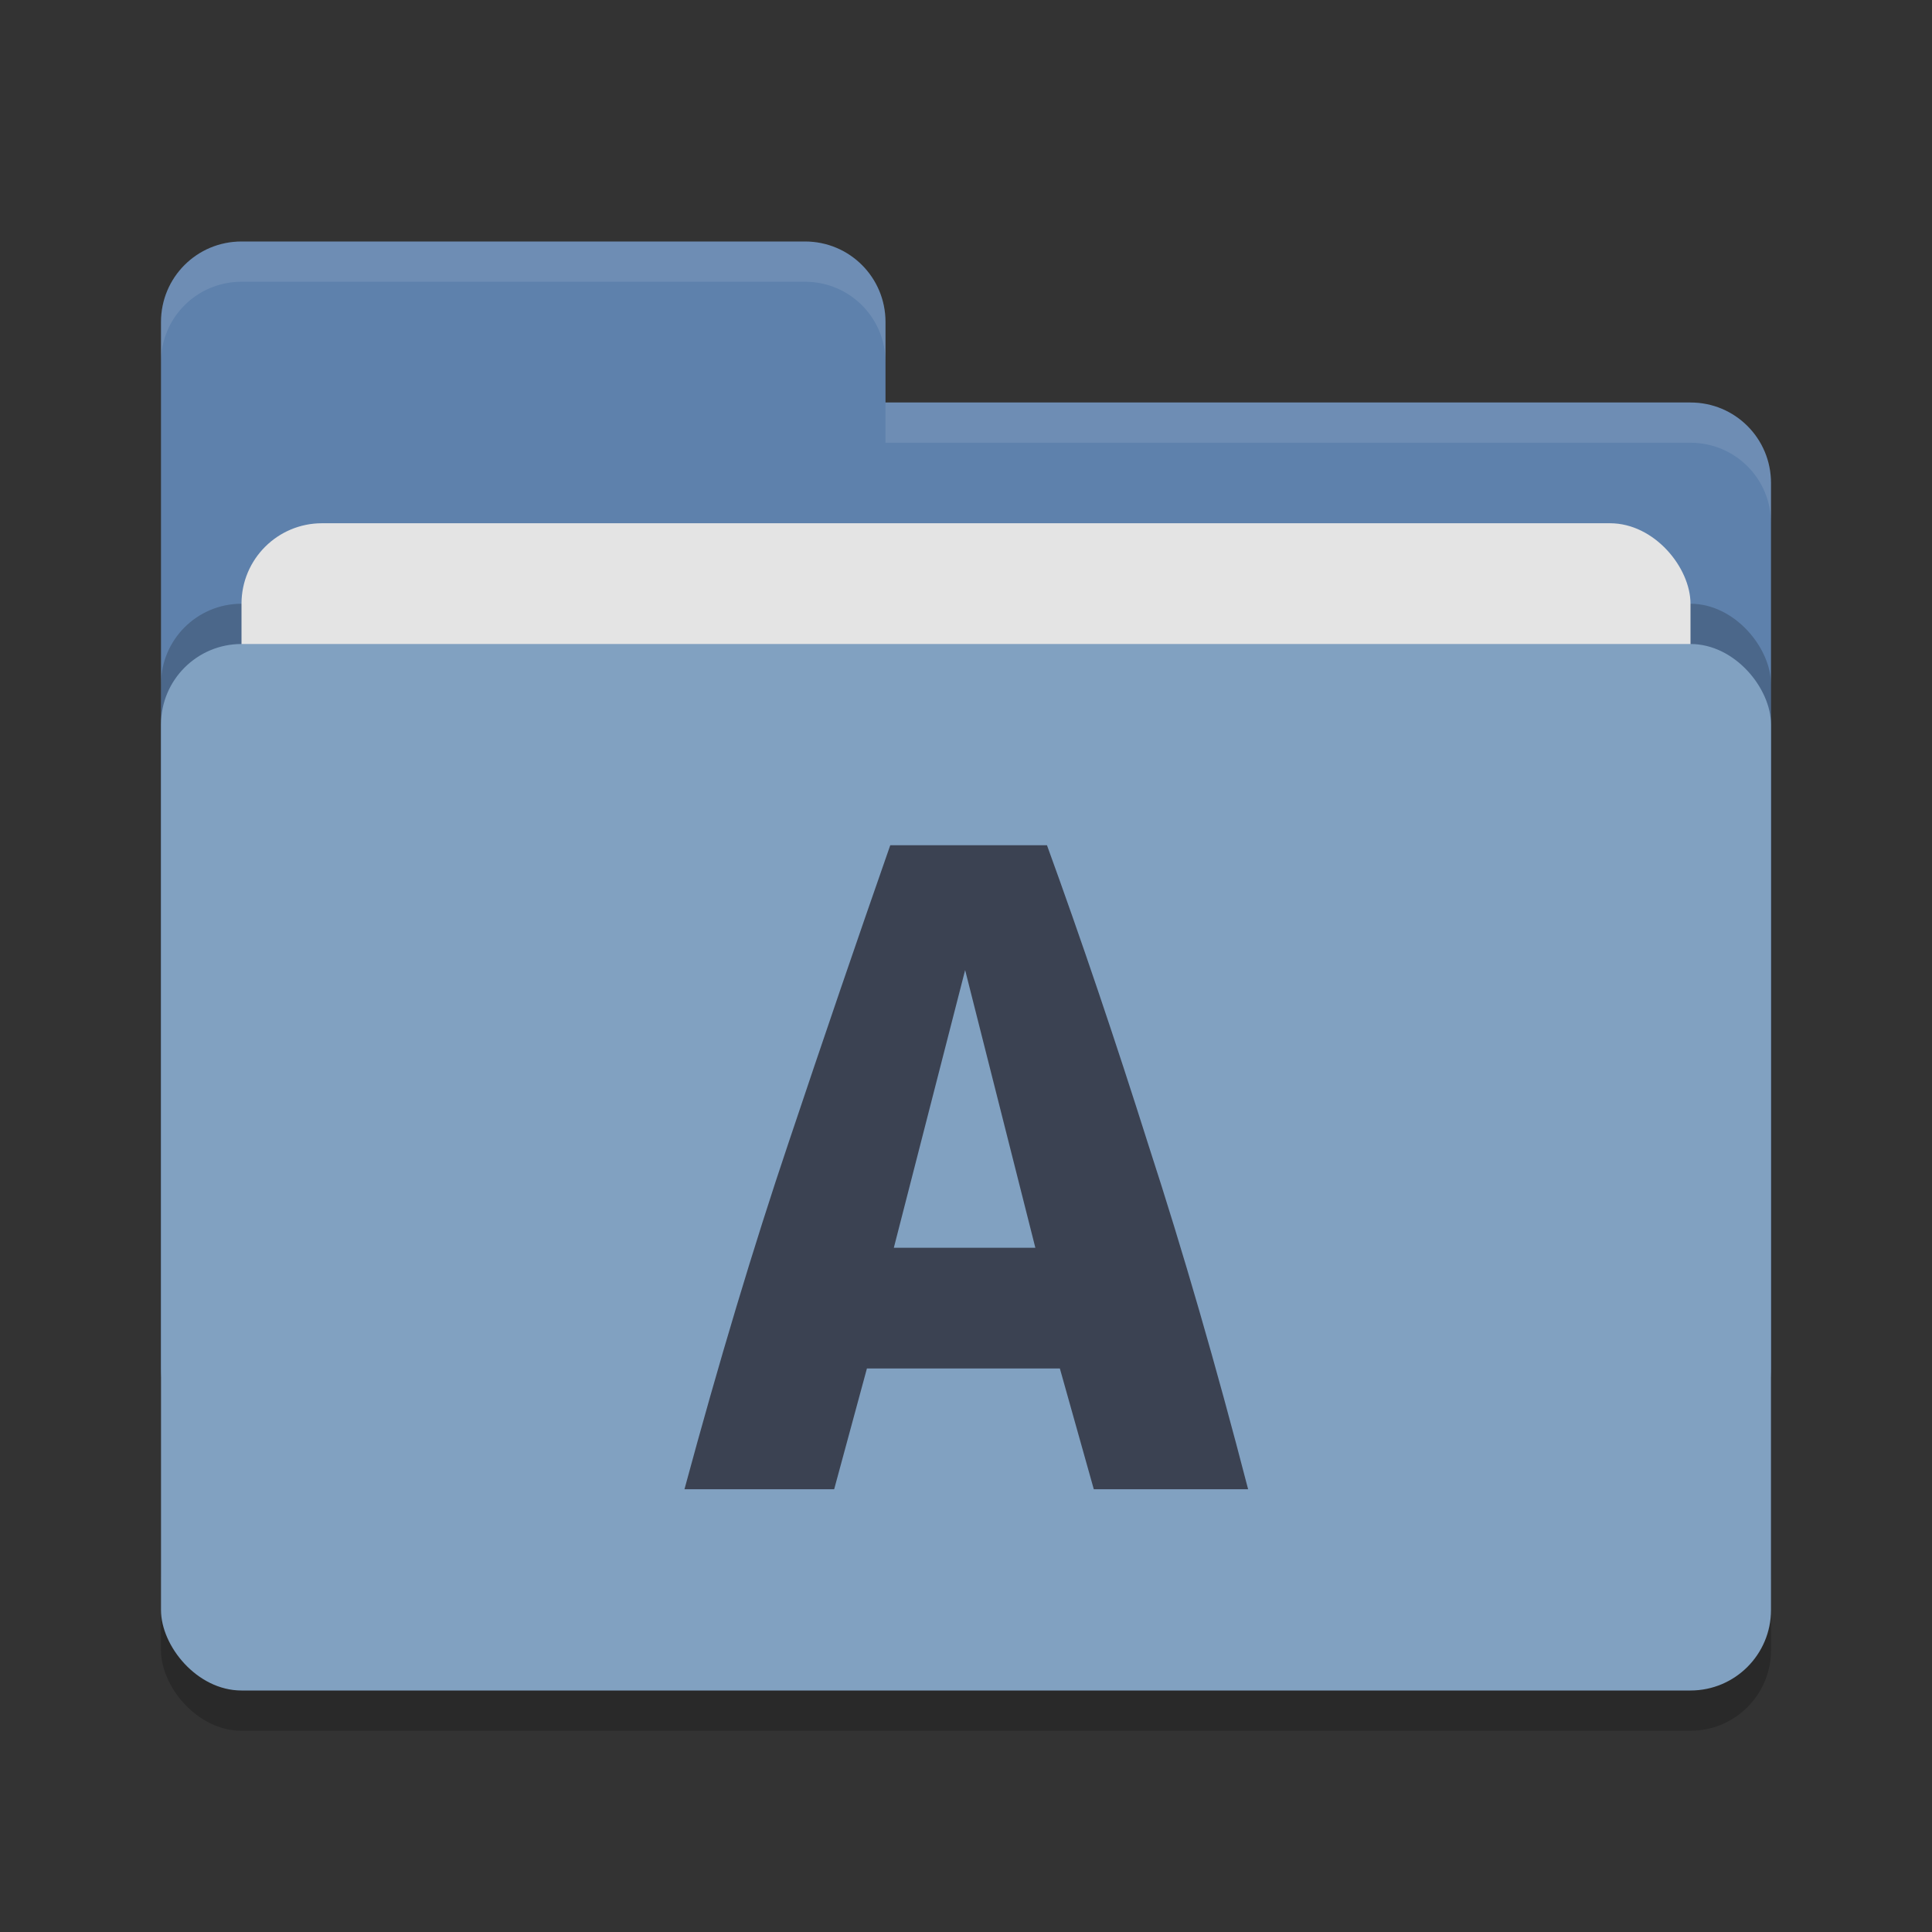 <svg xmlns="http://www.w3.org/2000/svg" width="48" height="48" version="1">
 <rect width="100%" height="100%" fill="#333333" stroke="none"/>
 <rect style="opacity:0.2" width="40" height="26" x="4" y="17" rx="2" ry="2"/>
 <path style="fill:#5e81ac" d="M 4,34 C 4,35.108 4.892,36 6,36 H 42 C 43.108,36 44,35.108 44,34 V 12 C 44,10.892 43.108,10 42,10 H 22 V 8 C 22,6.892 21.108,6 20,6 H 6 C 4.892,6 4,6.892 4,8"/>
 <rect style="opacity:0.2" width="40" height="26" x="4" y="15" rx="2" ry="2"/>
 <rect style="fill:#e4e4e4" width="36" height="16" x="6" y="13" rx="2" ry="2"/>
 <rect style="fill:#81a1c1" width="40" height="26" x="4" y="16" rx="2" ry="2"/>
 <path style="opacity:0.1;fill:#ffffff" d="M 6,6 C 4.892,6 4,6.892 4,8 V 9 C 4,7.892 4.892,7 6,7 H 20 C 21.108,7 22,7.892 22,9 V 8 C 22,6.892 21.108,6 20,6 Z M 22,10 V 11 H 42 C 43.108,11 44,11.892 44,13 V 12 C 44,10.892 43.108,10 42,10 Z"/>
 <g style="fill:#3b4252" transform="matrix(1.124,0,0,1,-6.066,1.717)">
  <path style="fill:#3b4252" d="m 29.574,35.283 -0.75,-3 h -4.265 l -0.724,3 h -3.309 c 0.758,-3.153 1.525,-6.023 2.3,-8.607 0.775,-2.602 1.525,-5.066 2.249,-7.393 h 3.464 c 0.758,2.344 1.508,4.834 2.249,7.47 0.758,2.619 1.491,5.463 2.197,8.53 z M 26.73,22.384 25.154,29.283 h 3.128 z"/>
 </g>
</svg>
